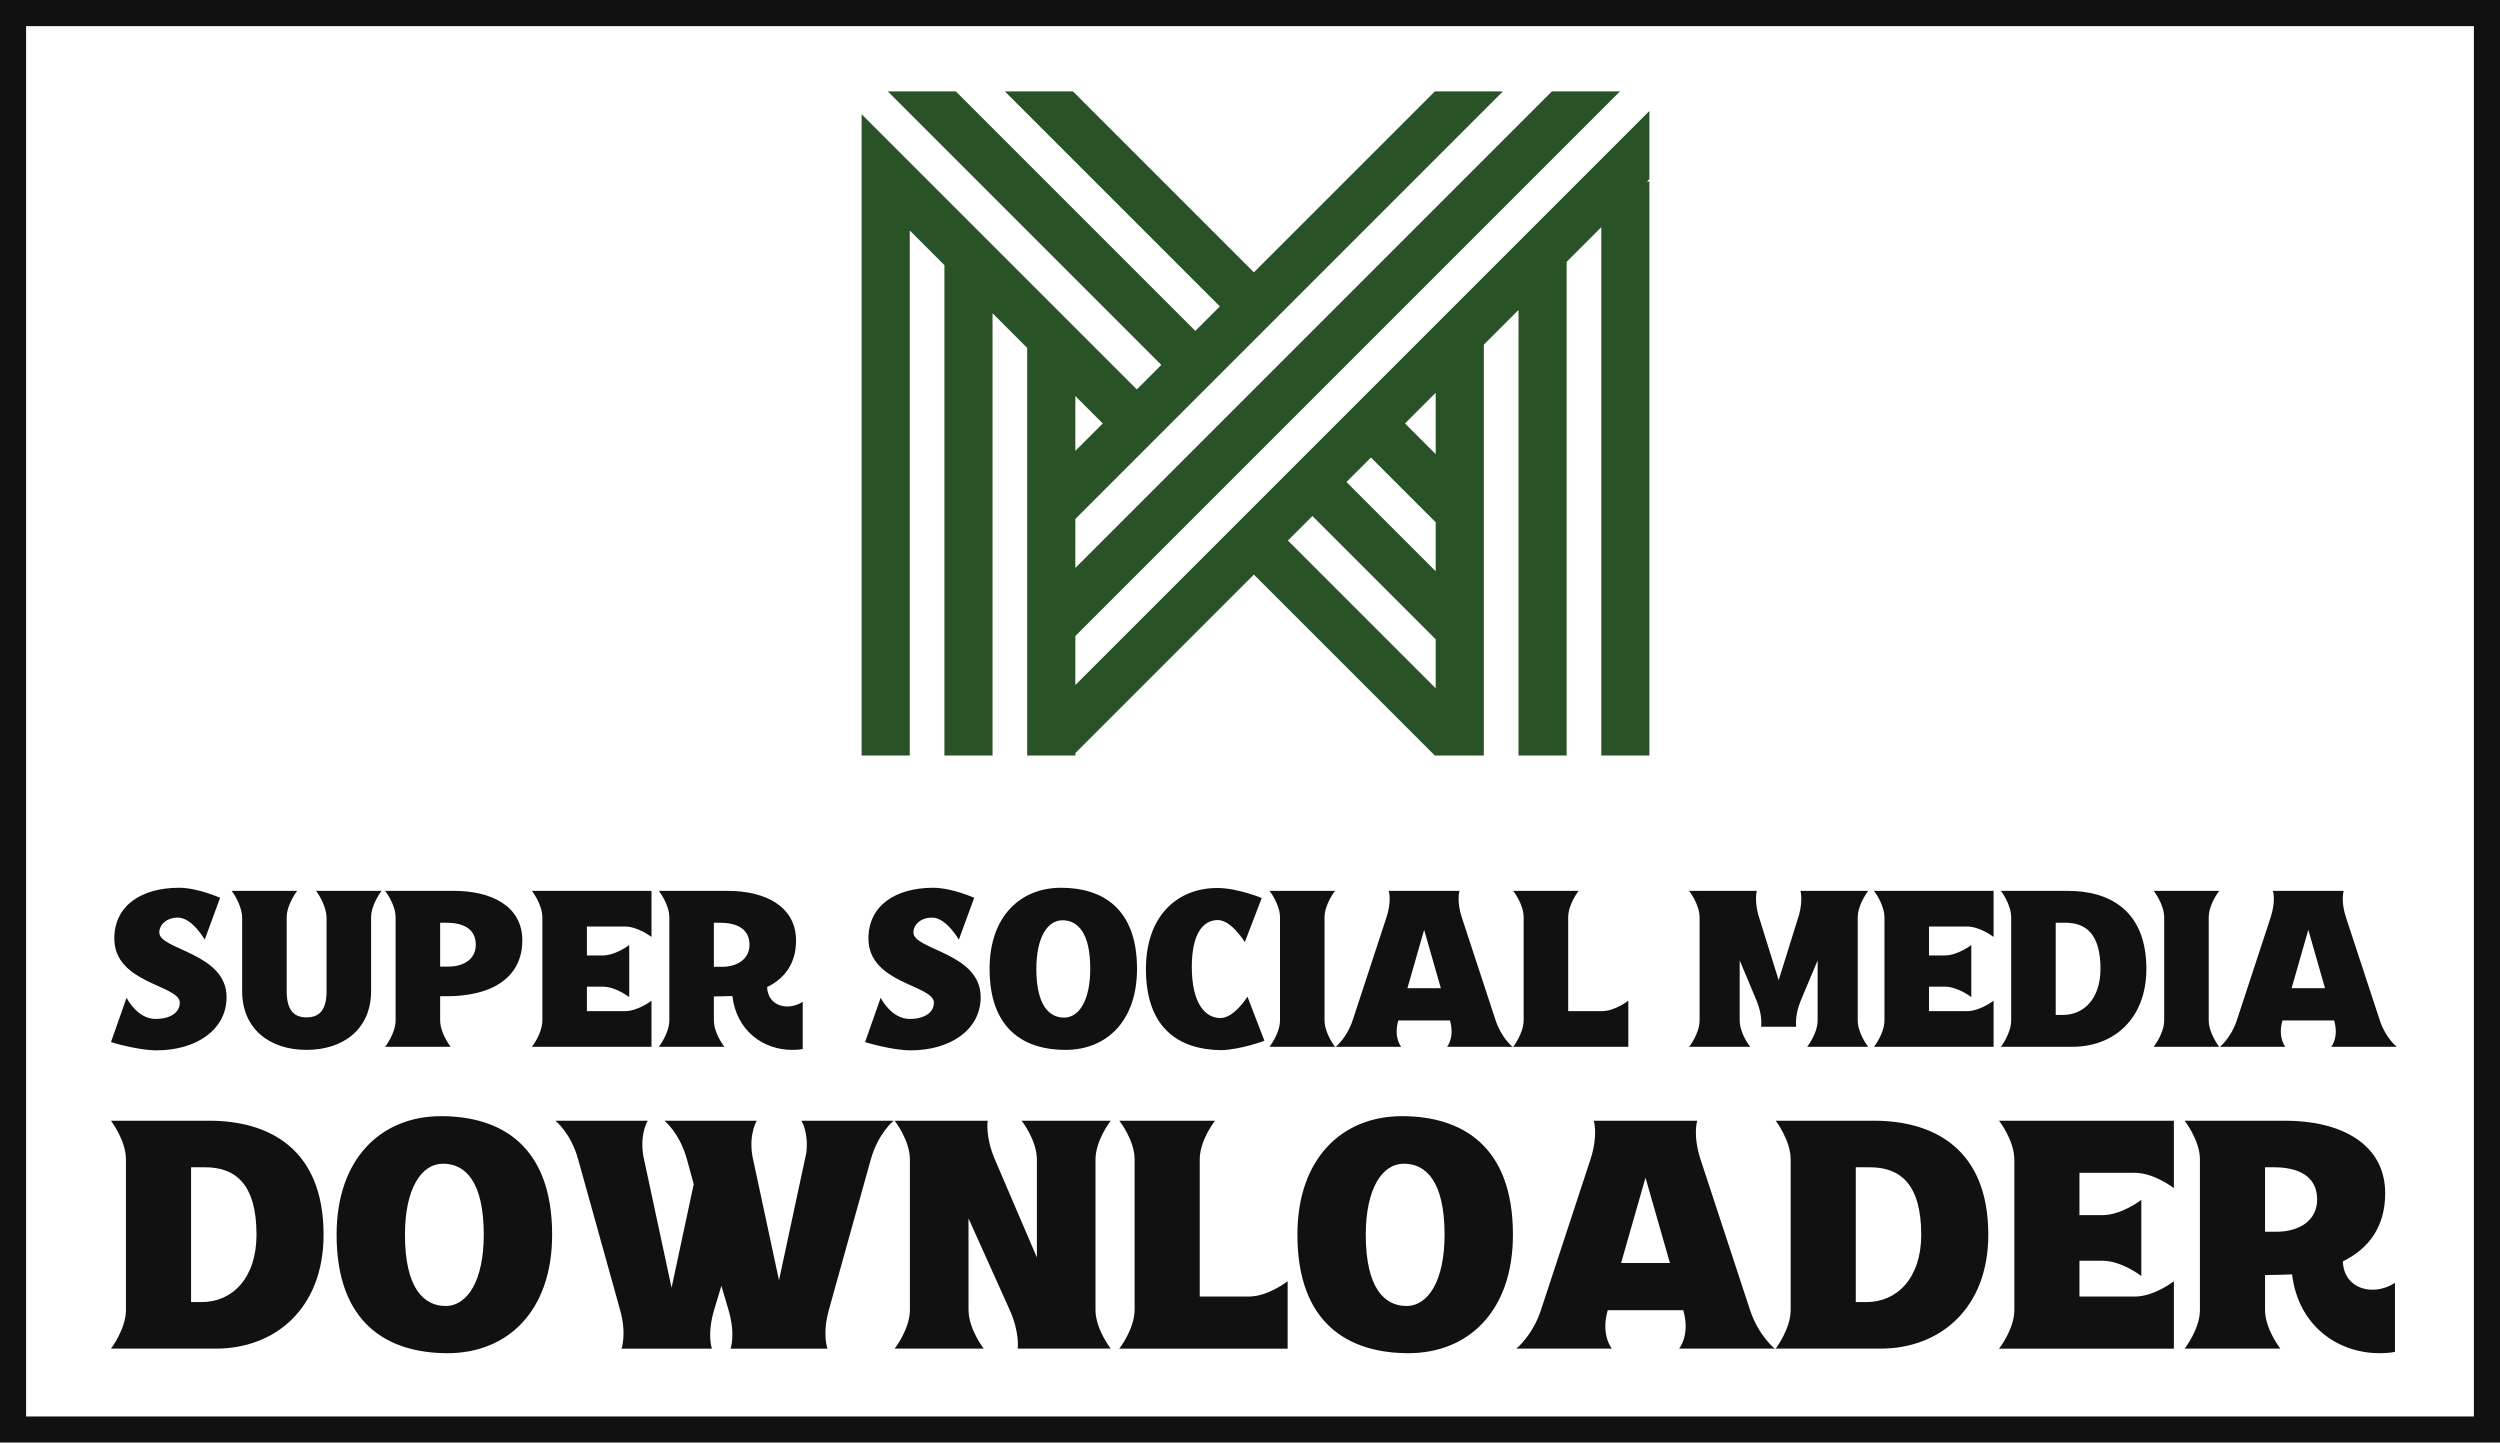 <svg width="396" height="228.501" viewBox="0 0 383 221" class="looka-1j8o68f"><defs id="SvgjsDefs3992"></defs><g id="SvgjsG3993" featurekey="rootContainer" transform="matrix(1,0,0,1,0,0)" fill="#111111">    <path xmlns="http://www.w3.org/2000/svg" fill-rule="nonzero" d="             M0,0             H383             V221             H0,0             z             M4,4             v213             h375             v-213             z     "></path></g><g id="SvgjsG3994" featurekey="symbolFeature-0" transform="matrix(1.341,0,0,1.341,125.295,-2.175)" fill="#295326"><path xmlns="http://www.w3.org/2000/svg" d="M95,14.296L29.416,79.881v-5.596l62.223-62.223h-7.777L29.416,66.506V60.91l48.849-48.848h-7.779L49.812,32.734  L29.14,12.062h-7.779l24.562,24.563l-2.799,2.798l-27.36-27.361H7.986l31.25,31.25l-2.798,2.798L5,14.673v7.696v0.083v65.485h5.5  V27.953l3.958,3.957v56.027h5.5V37.412l3.958,3.957v46.568h2.75h2.475h0.276V87.66l20.396-20.395l20.674,20.672h0.099h1.541h3.959  V40.994l3.958-3.959v50.902h5.5V31.535l3.958-3.958v60.36H95V22.369h-0.291L95,22.078V14.296z M32.546,50l-3.13,3.131v-6.262  L32.546,50z M63.188,53.891l7.396,7.396v5.598L60.389,56.688L63.188,53.891z M53.702,63.375l2.798-2.799l14.084,14.086v5.596  L53.702,63.375z M70.584,53.506l-3.506-3.507l3.506-3.506V53.506z"></path></g><g id="SvgjsG3995" featurekey="nameFeature-0" transform="matrix(0.853,0,0,0.853,16.318,126.247)" fill="#111111"><path d="M9 40.64 c-3.44 0 -8.2 -1.48 -8.2 -1.48 l2.8 -7.96 s1.88 3.8 5.2 3.8 c2.68 0 4.36 -1.16 4.36 -2.92 c0 -3.2 -11.76 -3.398 -11.76 -11.52 c0 -5.96 4.92 -9.12 11.64 -9.12 c3.32 0 7.36 1.8 7.36 1.8 l-2.76 7.52 s-2.24 -3.96 -4.8 -3.96 c-2.16 0 -3.36 1.36 -3.36 2.68 c0 3.12 12.08 3.64 12.08 11.6 c0 5.92 -5.52 9.56 -12.56 9.56 z M35.92 40.56 c-6.56 0 -11.56 -3.72 -11.56 -10.56 l0 -13.08 c0 -2.48 -1.88 -4.92 -1.88 -4.92 l11.76 0 s-1.88 2.4 -1.88 4.8 l0 13.2 c0 3.24 1.16 4.72 3.56 4.72 c2.44 0 3.6 -1.48 3.6 -4.72 l0 -13.08 c0 -2.48 -1.88 -4.92 -1.88 -4.92 l11.76 0 s-1.88 2.4 -1.88 4.8 l0 13.2 c0 6.84 -5 10.56 -11.6 10.56 z M50.04 40 c0 0 1.88 -2.4 1.88 -4.76 l0 -18.48 c0 -2.36 -1.88 -4.76 -1.88 -4.76 l12.4 0 c6.6 0 12.24 2.68 12.24 8.88 c0 4.16 -2.08 6.84 -5.2 8.4 c-1.8 0.88 -3.92 1.36 -6.24 1.56 c-0.72 0.08 -2.6 0.08 -3.32 0.08 l0 4.32 c0 2.36 1.88 4.76 1.88 4.76 l-11.76 0 z M59.92 25.6 l1.44 0 c2.84 0 4.96 -1.36 4.96 -3.92 c0 -3 -2.44 -3.96 -5.28 -3.96 l-1.12 0 l0 7.88 z M76.4 40 c0 0 1.88 -2.36 1.88 -4.76 l0 -18.44 c0 -2.4 -1.88 -4.8 -1.88 -4.8 l21.48 0 l0 8.28 s-2.4 -1.88 -4.8 -1.88 l-6.8 0 l0 5.2 l2.8 0 c2.4 0 4.8 -1.88 4.8 -1.88 l0 9.36 s-2.4 -1.88 -4.8 -1.88 l-2.8 0 l0 4.4 l6.8 0 c2.4 0 4.8 -1.88 4.8 -1.88 l0 8.28 l-21.48 0 z M123.16 40.56 c-5.2 0 -10 -3.4 -10.76 -9.68 c-0.76 0.04 -2.6 0.08 -3.32 0.08 l0 4.28 c0 2.36 1.88 4.76 1.88 4.76 l-11.76 0 s1.88 -2.4 1.88 -4.76 l0 -18.48 c0 -2.36 -1.88 -4.76 -1.88 -4.76 l12.4 0 c6.6 0 12.24 2.72 12.24 8.92 c0 4.16 -2.08 6.84 -5.2 8.36 c0.12 3.44 3.76 4.36 6.4 2.64 l0 8.48 c-0.6 0.12 -1.24 0.16 -1.88 0.16 z M109.08 25.64 l1.4 0 c2.84 0 5 -1.4 5 -3.96 c0 -2.96 -2.44 -3.96 -5.28 -3.96 l-1.12 0 l0 7.92 z M144.44 40.64 c-3.44 0 -8.2 -1.48 -8.2 -1.48 l2.8 -7.96 s1.88 3.8 5.2 3.8 c2.68 0 4.36 -1.16 4.36 -2.92 c0 -3.2 -11.76 -3.398 -11.76 -11.52 c0 -5.96 4.92 -9.12 11.64 -9.12 c3.32 0 7.36 1.8 7.36 1.8 l-2.76 7.52 s-2.24 -3.96 -4.8 -3.96 c-2.16 0 -3.36 1.36 -3.36 2.68 c0 3.12 12.08 3.64 12.08 11.6 c0 5.92 -5.52 9.56 -12.56 9.56 z M172.24 40.56 c-7.32 0 -13.64 -3.6 -13.64 -14.56 c0 -9.4 5.52 -14.56 12.84 -14.56 s13.64 3.6 13.64 14.56 c0 9.44 -5.52 14.56 -12.84 14.56 z M172 34.76 c2.68 0 4.68 -3.12 4.68 -8.76 c0 -6.6 -2.32 -8.72 -5 -8.72 s-4.68 3.08 -4.68 8.72 c0 6.6 2.32 8.76 5 8.76 z M200 40.6 c-7.2 -0.12 -13.32 -3.76 -13.32 -14.56 c0 -9.44 5.52 -14.56 12.84 -14.56 c3.6 0 7.96 1.8 7.96 1.8 l-3.04 7.92 s-2.4 -3.96 -4.84 -3.96 c-2.8 0 -4.68 2.68 -4.68 8.4 c0 6.6 2.4 9.2 5.16 9.2 c2.44 0 4.84 -3.84 4.84 -3.84 l3.04 7.92 s-4.16 1.56 -7.64 1.68 l-0.32 0 z M208.88 40 c0 0 1.88 -2.4 1.88 -4.76 l0 -18.48 c0 -2.36 -1.88 -4.76 -1.88 -4.76 l11.76 0 s-1.88 2.4 -1.88 4.76 l0 18.48 c0 2.36 1.88 4.76 1.88 4.76 l-11.76 0 z M220.771 40 c0 0 1.993 -1.58 3.042 -4.773 l6.064 -18.454 c0.986 -3.002 0.414 -4.774 0.414 -4.774 l12.709 0 s-0.572 1.771 0.414 4.774 l0 0 l6.064 18.454 c1.049 3.192 3.042 4.772 3.042 4.772 l-11.749 0 s1.401 -1.644 0.514 -4.72 l-9.28 0 c-0.886 3.076 0.514 4.72 0.514 4.72 l-11.749 0 z M233.646 29.48 l6 0 l-3 -10.48 z M252.64 40 c0 0 1.88 -2.4 1.88 -4.8 l0 -18.44 c0 -2.4 -1.88 -4.76 -1.88 -4.76 l11.76 0 s-1.88 2.36 -1.88 4.76 l0 16.84 l6.04 0 c2.36 0 4.76 -1.88 4.76 -1.88 l0 8.28 l-20.68 0 z M284.24 40 c0 0 1.88 -2.36 1.88 -4.76 l0 -18.44 c0 -2.4 -1.88 -4.8 -1.88 -4.8 l12.16 0 s-0.454 1.571 0.236 4.223 l3.684 11.817 l3.684 -11.817 c0.69 -2.652 0.236 -4.223 0.236 -4.223 l12.16 0 s-1.88 2.4 -1.88 4.8 l0 18.44 c0 2.4 1.88 4.76 1.88 4.76 l-10.96 0 s1.88 -2.36 1.88 -4.76 l0 -10.76 l-5 11.92 l-4 0 l-5 -11.92 l0 10.76 c0 2.4 1.88 4.76 1.88 4.76 l-10.96 0 z M297.16 36.4 c0 0 0.36 -1.88 -0.84 -4.76 l2 4.76 l-1.16 0 z M302.32 36.4 l2 -4.76 c-1.2 2.88 -0.84 4.76 -0.84 4.76 l-1.16 0 z M317.44 40 c0 0 1.88 -2.36 1.88 -4.76 l0 -18.44 c0 -2.4 -1.88 -4.8 -1.88 -4.8 l21.48 0 l0 8.28 s-2.4 -1.88 -4.8 -1.88 l-6.8 0 l0 5.2 l2.8 0 c2.4 0 4.8 -1.88 4.8 -1.88 l0 9.36 s-2.4 -1.88 -4.8 -1.88 l-2.8 0 l0 4.4 l6.8 0 c2.4 0 4.8 -1.88 4.8 -1.88 l0 8.28 l-21.48 0 z M340.24 40 c0 0 1.84 -2.4 1.84 -4.76 l0 -18.48 c0 -2.36 -1.84 -4.76 -1.84 -4.76 l12.08 0 c7.32 0 14.04 3.44 14.04 14 c0 9.04 -5.92 14 -13.24 14 l-12.88 0 z M350.08 34.28 l1.32 0 c3.72 0 6.72 -2.92 6.72 -8.28 c0 -6.24 -2.6 -8.28 -6.32 -8.28 l-1.72 0 l0 16.56 z M367.68 40 c0 0 1.88 -2.4 1.88 -4.76 l0 -18.48 c0 -2.36 -1.88 -4.76 -1.88 -4.76 l11.76 0 s-1.88 2.4 -1.88 4.76 l0 18.48 c0 2.36 1.88 4.76 1.88 4.76 l-11.76 0 z M379.571 40 c0 0 1.993 -1.58 3.042 -4.773 l6.064 -18.454 c0.986 -3.002 0.414 -4.774 0.414 -4.774 l12.709 0 s-0.572 1.771 0.414 4.774 l0 0 l6.064 18.454 c1.049 3.192 3.042 4.772 3.042 4.772 l-11.749 0 s1.401 -1.644 0.514 -4.72 l-9.28 0 c-0.886 3.076 0.514 4.72 0.514 4.72 l-11.749 0 z M392.446 29.48 l6 0 l-3 -10.48 z"></path></g><g id="SvgjsG3996" featurekey="nameFeature-1" transform="matrix(1.247,0,0,1.247,16.351,156.731)" fill="#111111"><path d="M0.52 40 c0 0 1.84 -2.4 1.84 -4.76 l0 -18.48 c0 -2.36 -1.84 -4.76 -1.84 -4.76 l12.08 0 c7.32 0 14.04 3.44 14.04 14 c0 9.04 -5.92 14 -13.24 14 l-12.88 0 z M10.36 34.28 l1.32 0 c3.72 0 6.72 -2.92 6.72 -8.28 c0 -6.24 -2.6 -8.28 -6.32 -8.28 l-1.72 0 l0 16.56 z M41.88 40.56 c-7.32 0 -13.64 -3.6 -13.64 -14.56 c0 -9.4 5.52 -14.56 12.84 -14.56 s13.64 3.6 13.64 14.56 c0 9.44 -5.52 14.56 -12.84 14.56 z M41.64 34.76 c2.68 0 4.68 -3.12 4.68 -8.76 c0 -6.6 -2.32 -8.72 -5 -8.72 s-4.68 3.08 -4.68 8.72 c0 6.6 2.32 8.76 5 8.76 z M63.24 40 c0 0 0.669 -1.741 -0.176 -4.774 l-5.141 -18.456 c-0.884 -3.251 -2.803 -4.77 -2.803 -4.77 l11.348 0 s-1.002 1.558 -0.545 4.332 l3.471 16.188 l2.72 -12.72 l-0.836 -3.074 l0.012 0.048 c-0.883 -3.253 -2.77 -4.773 -2.77 -4.773 l11.348 0 s-1.005 1.562 -0.544 4.343 l3.269 15.257 l3.35 -15.63 c0.317 -2.547 -0.598 -3.97 -0.598 -3.97 l11.323 0 s-1.913 1.57 -2.804 4.774 l-5.14 18.453 c-0.844 3.03 -0.176 4.773 -0.176 4.773 l-11.908 0 s0.647 -1.717 -0.255 -4.773 l-0.871 -2.947 l-0.886 2.947 c-0.908 3.021 -0.28 4.773 -0.28 4.773 l-11.108 0 z M96.8 40 c0 0 1.874 -2.387 1.874 -4.773 l0 -18.453 c0 -2.387 -1.874 -4.774 -1.874 -4.774 l11.428 0 s-0.314 1.961 0.892 4.774 l5.154 12.026 l0 -12.026 c0 -2.387 -1.874 -4.774 -1.874 -4.774 l10.948 0 s-1.874 2.387 -1.874 4.774 l0 18.453 c0 2.386 1.874 4.773 1.874 4.773 l-11.428 0 s0.268 -1.966 -0.992 -4.768 l-5.054 -11.232 l0 11.227 c0 2.386 1.874 4.773 1.874 4.773 l-10.948 0 z M124.4 40 c0 0 1.88 -2.4 1.88 -4.8 l0 -18.44 c0 -2.4 -1.88 -4.76 -1.88 -4.76 l11.76 0 s-1.88 2.36 -1.88 4.76 l0 16.84 l6.04 0 c2.36 0 4.76 -1.88 4.76 -1.88 l0 8.28 l-20.68 0 z M159.92 40.56 c-7.32 0 -13.64 -3.6 -13.64 -14.56 c0 -9.4 5.52 -14.56 12.84 -14.56 s13.64 3.6 13.64 14.56 c0 9.44 -5.52 14.56 -12.84 14.56 z M159.68 34.76 c2.68 0 4.68 -3.12 4.68 -8.76 c0 -6.6 -2.32 -8.72 -5 -8.72 s-4.68 3.08 -4.68 8.72 c0 6.6 2.32 8.76 5 8.76 z M173.171 40 c0 0 1.993 -1.58 3.042 -4.773 l6.064 -18.454 c0.986 -3.002 0.414 -4.774 0.414 -4.774 l12.709 0 s-0.572 1.771 0.414 4.774 l0 0 l6.064 18.454 c1.049 3.192 3.042 4.772 3.042 4.772 l-11.749 0 s1.401 -1.644 0.514 -4.72 l-9.28 0 c-0.886 3.076 0.514 4.72 0.514 4.72 l-11.749 0 z M186.046 29.48 l6 0 l-3 -10.48 z M205.04 40 c0 0 1.84 -2.4 1.84 -4.76 l0 -18.48 c0 -2.36 -1.84 -4.76 -1.84 -4.76 l12.08 0 c7.32 0 14.04 3.44 14.04 14 c0 9.04 -5.92 14 -13.24 14 l-12.88 0 z M214.88 34.28 l1.32 0 c3.72 0 6.72 -2.92 6.72 -8.28 c0 -6.24 -2.6 -8.28 -6.32 -8.28 l-1.72 0 l0 16.56 z M232.48 40 c0 0 1.88 -2.36 1.88 -4.76 l0 -18.44 c0 -2.4 -1.88 -4.8 -1.88 -4.8 l21.48 0 l0 8.28 s-2.4 -1.88 -4.8 -1.88 l-6.8 0 l0 5.2 l2.8 0 c2.4 0 4.8 -1.88 4.8 -1.88 l0 9.36 s-2.4 -1.88 -4.8 -1.88 l-2.8 0 l0 4.4 l6.8 0 c2.4 0 4.8 -1.88 4.8 -1.88 l0 8.28 l-21.48 0 z M279.24 40.56 c-5.2 0 -10 -3.4 -10.76 -9.68 c-0.76 0.04 -2.6 0.08 -3.32 0.08 l0 4.28 c0 2.36 1.88 4.76 1.88 4.76 l-11.76 0 s1.88 -2.4 1.88 -4.76 l0 -18.48 c0 -2.36 -1.88 -4.76 -1.88 -4.76 l12.4 0 c6.6 0 12.24 2.72 12.24 8.92 c0 4.16 -2.08 6.84 -5.2 8.36 c0.12 3.44 3.76 4.36 6.4 2.64 l0 8.48 c-0.6 0.12 -1.24 0.16 -1.88 0.16 z M265.16 25.64 l1.4 0 c2.84 0 5 -1.4 5 -3.96 c0 -2.96 -2.44 -3.96 -5.28 -3.96 l-1.12 0 l0 7.92 z"></path></g></svg>